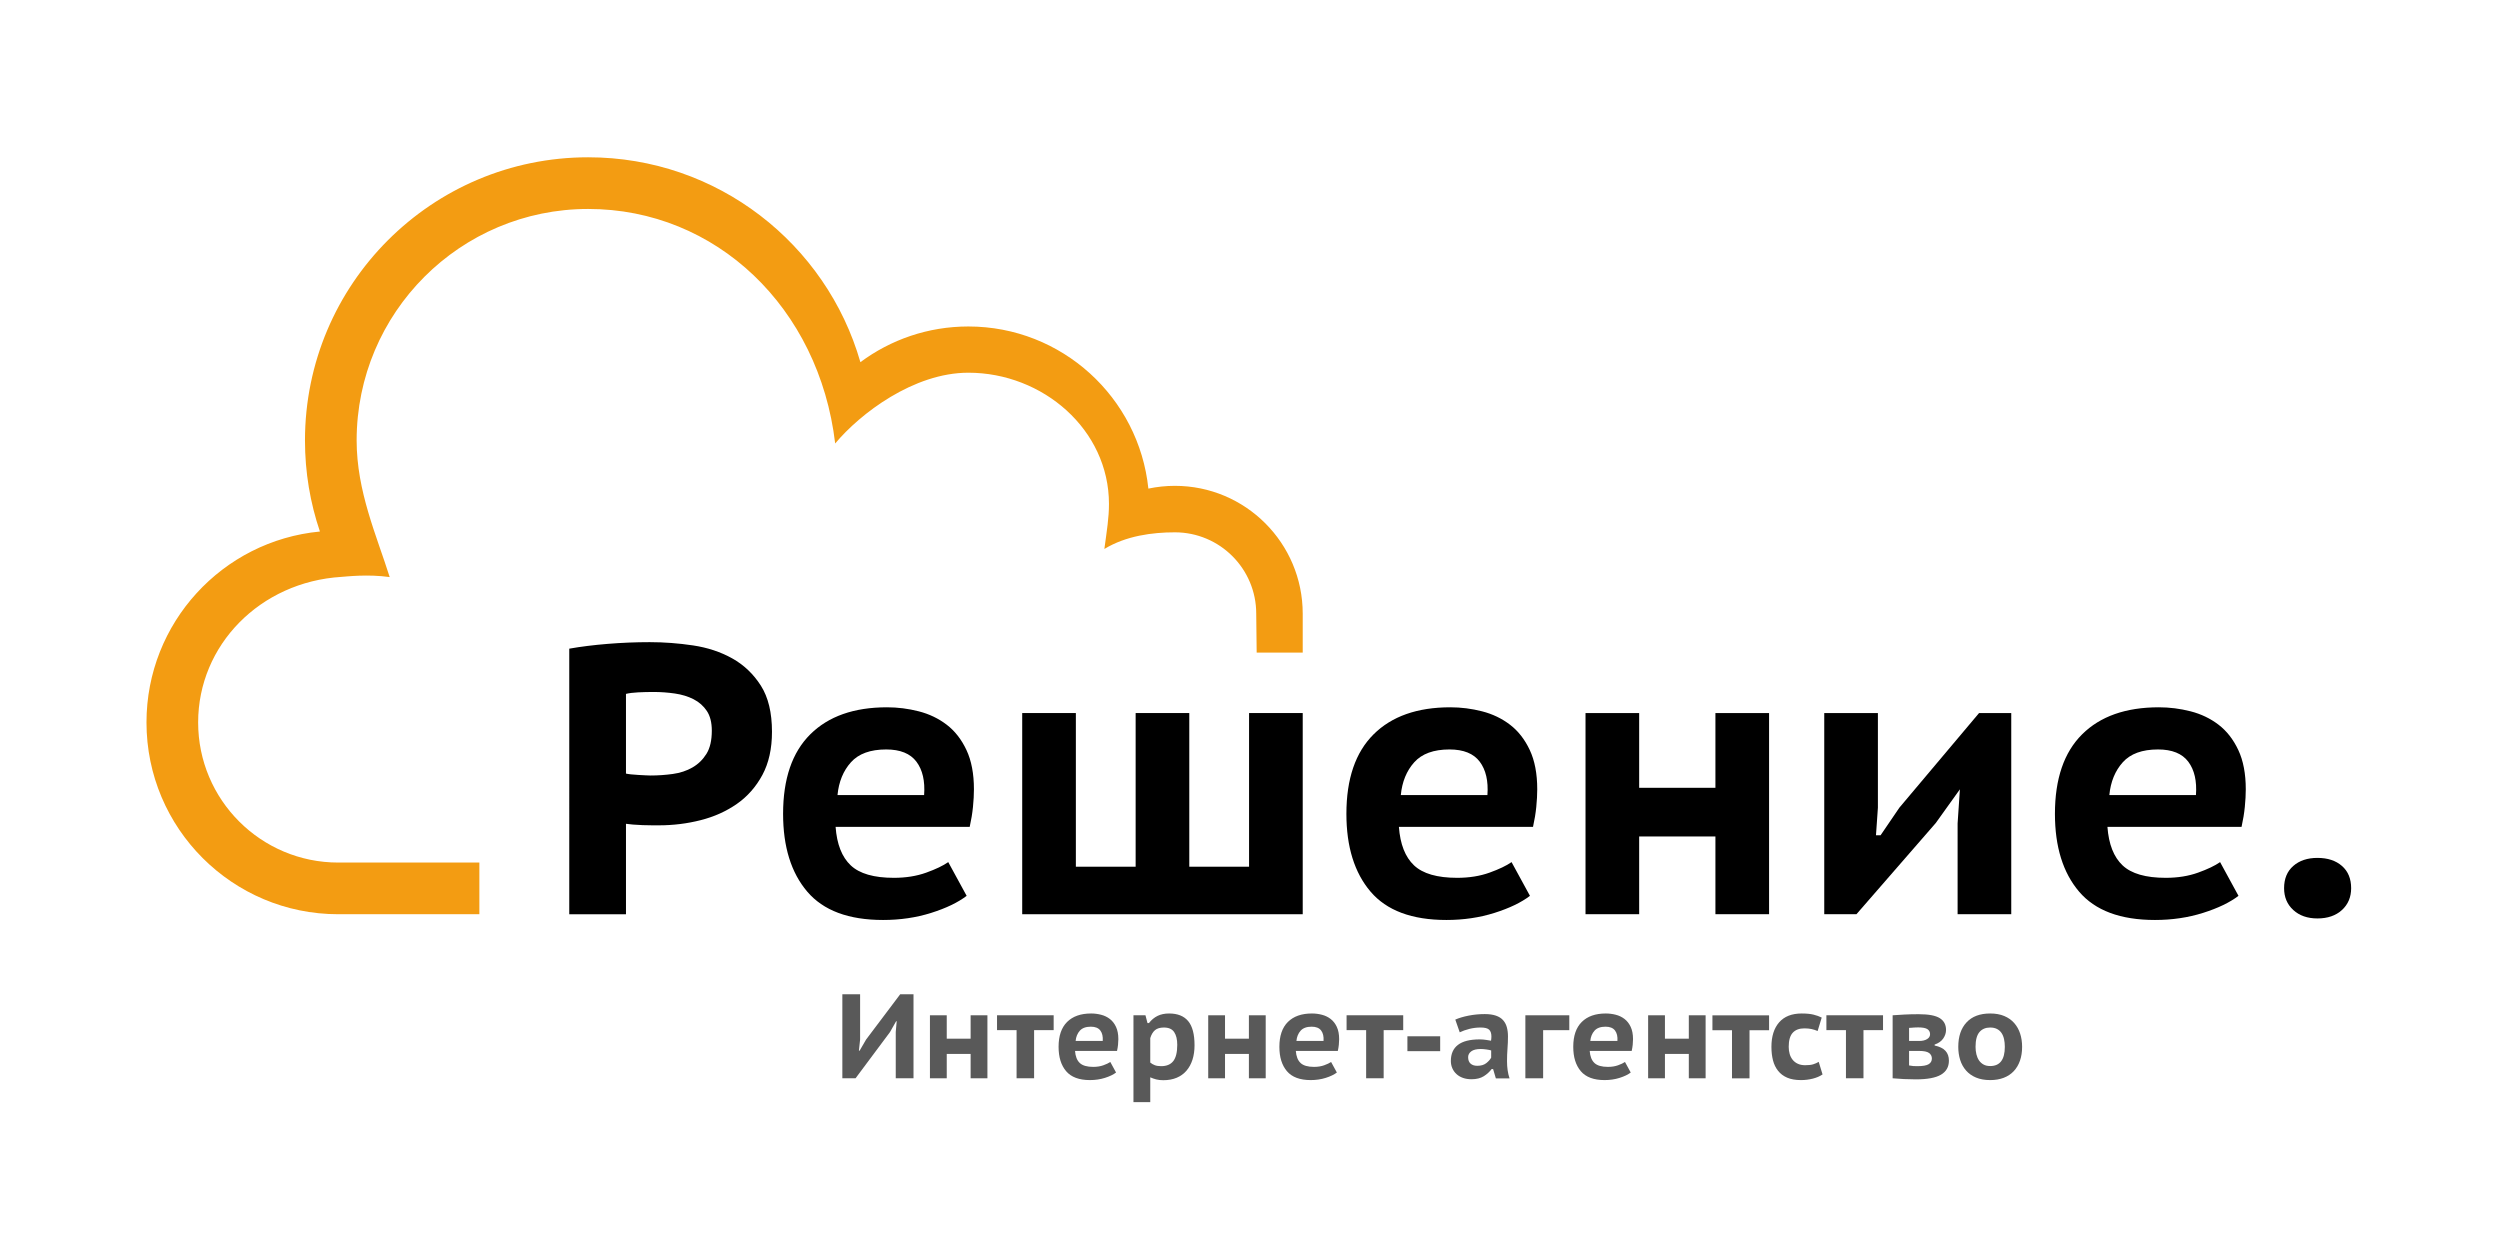 <?xml version="1.0" encoding="utf-8"?>
<!-- Generator: Adobe Illustrator 19.0.0, SVG Export Plug-In . SVG Version: 6.00 Build 0)  -->
<svg version="1.1" xmlns="http://www.w3.org/2000/svg" xmlns:xlink="http://www.w3.org/1999/xlink" x="0px" y="0px"
	 viewBox="0 0 1000 500" style="enable-background:new 0 0 1000 500;" xml:space="preserve">
<style type="text/css">
	.st0{fill:#595959;}
	.st1{fill:#F39C12;}
</style>
<g id="label">
	<g>
		<path d="M227.706,259.467c4.598-0.817,9.707-1.456,15.328-1.916
			c5.619-0.46,11.24-0.69,16.861-0.69c5.723,0,11.497,0.437,17.321,1.304
			c5.824,0.869,11.06,2.605,15.711,5.211c4.649,2.606,8.454,6.234,11.42,10.883
			c2.963,4.652,4.445,10.807,4.445,18.471c0,6.744-1.279,12.493-3.833,17.244
			c-2.555,4.752-5.953,8.61-10.192,11.573c-4.242,2.965-9.071,5.134-14.486,6.515
			c-5.418,1.379-10.986,2.069-16.708,2.069c-0.512,0-1.379,0-2.605,0
			c-1.227,0-2.529-0.024-3.91-0.077c-1.379-0.05-2.682-0.127-3.909-0.23
			c-1.226-0.1-2.146-0.204-2.759-0.307v36.175h-22.685V259.467z M261.427,276.789
			c-2.146,0-4.215,0.052-6.208,0.153c-1.993,0.103-3.602,0.307-4.829,0.613v31.883
			c0.407,0.103,1.073,0.206,1.993,0.307c0.92,0.103,1.89,0.179,2.913,0.23
			c1.02,0.052,1.966,0.103,2.836,0.153c0.867,0.053,1.556,0.077,2.069,0.077
			c2.963,0,5.925-0.204,8.891-0.613c2.963-0.408,5.595-1.277,7.894-2.606
			c2.299-1.326,4.162-3.141,5.595-5.441c1.429-2.299,2.146-5.389,2.146-9.273
			c0-3.269-0.665-5.901-1.993-7.894c-1.328-1.993-3.091-3.55-5.288-4.676
			c-2.199-1.123-4.702-1.89-7.51-2.299
			C267.123,276.995,264.287,276.789,261.427,276.789z"/>
		<path d="M386.66,358.334c-3.476,2.659-8.201,4.931-14.179,6.821
			s-12.392,2.836-19.237,2.836c-13.795,0-23.912-3.78-30.35-11.343
			c-6.438-7.561-9.657-17.934-9.657-31.116c0-13.999,3.626-24.602,10.884-31.807
			c7.254-7.204,17.474-10.806,30.656-10.806c4.291,0,8.531,0.536,12.723,1.609
			c4.188,1.073,7.918,2.862,11.189,5.365c3.269,2.505,5.901,5.877,7.894,10.116
			c1.993,4.241,2.989,9.479,2.989,15.711c0,2.147-0.129,4.498-0.383,7.051
			c-0.257,2.556-0.69,5.212-1.304,7.971H334.238
			c0.509,6.95,2.529,12.085,6.054,15.405c3.526,3.322,9.273,4.982,17.244,4.982
			c4.802,0,9.121-0.69,12.952-2.07s6.768-2.783,8.814-4.215L386.66,358.334z
			 M354.471,299.781c-6.338,0-11.036,1.712-14.102,5.135
			c-3.066,3.424-4.855,7.793-5.365,13.105h34.642
			c0.408-5.619-0.613-10.064-3.066-13.335
			C364.128,301.417,360.089,299.781,354.471,299.781z"/>
		<path d="M408.885,365.692v-80.473h21.46v61.465h23.912v-61.465h21.46v61.465h23.912
			v-61.465h21.46v80.473H408.885z"/>
		<path d="M611.982,358.334c-3.476,2.659-8.201,4.931-14.179,6.821
			s-12.392,2.836-19.237,2.836c-13.795,0-23.912-3.78-30.349-11.343
			c-6.438-7.561-9.657-17.934-9.657-31.116c0-13.999,3.626-24.602,10.884-31.807
			c7.254-7.204,17.474-10.806,30.656-10.806c4.291,0,8.531,0.536,12.723,1.609
			c4.188,1.073,7.918,2.862,11.189,5.365c3.269,2.505,5.901,5.877,7.894,10.116
			c1.993,4.241,2.989,9.479,2.989,15.711c0,2.147-0.129,4.498-0.383,7.051
			c-0.257,2.556-0.69,5.212-1.304,7.971h-53.648
			c0.509,6.95,2.529,12.085,6.054,15.405c3.526,3.322,9.273,4.982,17.244,4.982
			c4.801,0,9.121-0.69,12.952-2.07c3.832-1.379,6.768-2.783,8.814-4.215
			L611.982,358.334z M579.793,299.781c-6.338,0-11.036,1.712-14.102,5.135
			c-3.065,3.424-4.854,7.793-5.365,13.105h34.642
			c0.408-5.619-0.613-10.064-3.065-13.335
			C589.45,301.417,585.411,299.781,579.793,299.781z"/>
		<path d="M686.169,334.575h-30.502v31.117h-21.46v-80.473h21.46v29.89h30.502v-29.89
			H707.629v80.473h-21.46V334.575z"/>
		<path d="M783.042,329.364l0.919-13.643l-9.656,13.489l-31.73,36.482h-12.875v-80.473
			h21.46v37.86l-0.767,11.036h1.84c1.227-1.736,2.476-3.576,3.756-5.518
			c1.277-1.941,2.529-3.78,3.755-5.519l31.883-37.86h12.875v80.473h-21.459
			V329.364z"/>
		<path d="M895.396,358.334c-3.476,2.659-8.201,4.931-14.179,6.821
			s-12.392,2.836-19.237,2.836c-13.795,0-23.912-3.78-30.349-11.343
			c-6.438-7.561-9.657-17.934-9.657-31.116c0-13.999,3.626-24.602,10.884-31.807
			c7.254-7.204,17.474-10.806,30.656-10.806c4.291,0,8.531,0.536,12.723,1.609
			c4.188,1.073,7.918,2.862,11.189,5.365c3.269,2.505,5.901,5.877,7.894,10.116
			c1.993,4.241,2.989,9.479,2.989,15.711c0,2.147-0.129,4.498-0.383,7.051
			c-0.257,2.556-0.69,5.212-1.304,7.971h-53.648
			c0.509,6.95,2.529,12.085,6.054,15.405c3.526,3.322,9.273,4.982,17.244,4.982
			c4.802,0,9.121-0.69,12.952-2.07c3.832-1.379,6.768-2.783,8.814-4.215
			L895.396,358.334z M863.207,299.781c-6.338,0-11.036,1.712-14.102,5.135
			c-3.065,3.424-4.854,7.793-5.365,13.105h34.642
			c0.408-5.619-0.613-10.064-3.065-13.335
			C872.864,301.417,868.825,299.781,863.207,299.781z"/>
		<path d="M913.635,355.269c0-3.78,1.227-6.744,3.679-8.89
			c2.452-2.147,5.672-3.219,9.657-3.219c4.085,0,7.358,1.073,9.81,3.219
			c2.452,2.146,3.679,5.11,3.679,8.89c0,3.578-1.227,6.491-3.679,8.737
			c-2.452,2.246-5.725,3.372-9.81,3.372c-3.985,0-7.205-1.126-9.657-3.372
			C914.862,361.759,913.635,358.847,913.635,355.269z"/>
	</g>
	<g>
		<path class="st0" d="M358.298,412.786l0.384-4.272h-0.24l-2.448,4.32l-13.775,18.48
			h-5.28V397.714h7.104v18.096l-0.479,4.464h0.288l2.592-4.464l13.632-18.096h5.328
			v33.6h-7.104V412.786z"/>
		<path class="st0" d="M388.249,421.57h-9.552v9.744h-6.72v-25.2h6.72v9.36h9.552
			v-9.36h6.721v25.2h-6.721V421.57z"/>
		<path class="st0" d="M421.464,412.066h-7.824v19.248h-7.008v-19.248h-7.824v-5.952h22.656
			V412.066z"/>
		<path class="st0" d="M446.424,429.009c-1.088,0.833-2.567,1.544-4.439,2.136
			s-3.881,0.888-6.024,0.888c-4.32,0-7.488-1.184-9.504-3.552
			c-2.016-2.368-3.024-5.616-3.024-9.744c0-4.384,1.136-7.704,3.408-9.96
			c2.271-2.256,5.473-3.384,9.601-3.384c1.344,0,2.671,0.168,3.983,0.504
			c1.312,0.336,2.479,0.896,3.504,1.68c1.024,0.784,1.849,1.84,2.473,3.168
			c0.624,1.328,0.936,2.968,0.936,4.92c0,0.672-0.04,1.409-0.12,2.208
			c-0.08,0.8-0.216,1.632-0.408,2.496h-16.8
			c0.16,2.176,0.792,3.784,1.896,4.824c1.104,1.041,2.903,1.56,5.399,1.56
			c1.504,0,2.856-0.216,4.057-0.648c1.199-0.432,2.119-0.872,2.76-1.32
			L446.424,429.009z M436.344,410.674c-1.984,0-3.456,0.537-4.416,1.608
			c-0.96,1.073-1.52,2.441-1.68,4.104h10.848
			c0.128-1.759-0.191-3.151-0.96-4.176
			C439.369,411.186,438.104,410.674,436.344,410.674z"/>
		<path class="st0" d="M453.384,406.113h4.8l0.816,3.12h0.576
			c0.991-1.279,2.143-2.239,3.455-2.88c1.312-0.64,2.849-0.96,4.608-0.96
			c3.392,0,5.936,1.016,7.632,3.048c1.696,2.033,2.544,5.256,2.544,9.672
			c0,2.112-0.271,4.025-0.815,5.736c-0.545,1.712-1.345,3.185-2.4,4.416
			c-1.056,1.232-2.36,2.176-3.912,2.832c-1.553,0.655-3.336,0.984-5.352,0.984
			c-1.089,0-2.032-0.104-2.832-0.312c-0.801-0.208-1.601-0.488-2.4-0.84v9.936
			h-6.72V406.113z M465.577,411.009c-1.536,0-2.721,0.344-3.553,1.032
			c-0.832,0.688-1.472,1.752-1.92,3.192v9.792
			c0.544,0.449,1.152,0.8,1.824,1.056c0.672,0.256,1.52,0.384,2.544,0.384
			c2.176,0,3.792-0.679,4.848-2.04c1.057-1.359,1.584-3.528,1.584-6.504
			c0-2.144-0.407-3.832-1.224-5.064C468.864,411.626,467.497,411.009,465.577,411.009z"
			/>
		<path class="st0" d="M499.559,421.57h-9.552v9.744h-6.72v-25.2h6.72v9.36h9.552
			v-9.36h6.72v25.2h-6.72V421.57z"/>
		<path class="st0" d="M534.742,429.009c-1.088,0.833-2.567,1.544-4.439,2.136
			s-3.881,0.888-6.024,0.888c-4.32,0-7.488-1.184-9.504-3.552
			c-2.016-2.368-3.024-5.616-3.024-9.744c0-4.384,1.136-7.704,3.408-9.96
			c2.271-2.256,5.473-3.384,9.601-3.384c1.344,0,2.671,0.168,3.983,0.504
			c1.312,0.336,2.479,0.896,3.504,1.68c1.024,0.784,1.849,1.84,2.473,3.168
			c0.624,1.328,0.936,2.968,0.936,4.92c0,0.672-0.04,1.409-0.12,2.208
			c-0.08,0.8-0.216,1.632-0.408,2.496h-16.8
			c0.16,2.176,0.792,3.784,1.896,4.824c1.104,1.041,2.903,1.56,5.399,1.56
			c1.504,0,2.856-0.216,4.057-0.648c1.199-0.432,2.119-0.872,2.76-1.32
			L534.742,429.009z M524.662,410.674c-1.984,0-3.456,0.537-4.416,1.608
			c-0.96,1.073-1.52,2.441-1.68,4.104h10.848
			c0.128-1.759-0.191-3.151-0.96-4.176
			C527.687,411.186,526.422,410.674,524.662,410.674z"/>
		<path class="st0" d="M561.286,412.066h-7.824v19.248h-7.008v-19.248h-7.824v-5.952h22.656
			V412.066z"/>
		<path class="st0" d="M562.966,414.514h13.104v5.952h-13.104V414.514z"/>
		<path class="st0" d="M582.117,407.841c1.44-0.64,3.208-1.167,5.304-1.584
			c2.096-0.416,4.265-0.624,6.505-0.624c1.759,0,3.239,0.208,4.439,0.624
			c1.2,0.417,2.152,1.017,2.856,1.8c0.703,0.784,1.207,1.728,1.512,2.832
			c0.304,1.104,0.456,2.328,0.456,3.672c0,1.632-0.064,3.248-0.192,4.848
			s-0.191,3.296-0.191,5.088c0,1.216,0.079,2.4,0.239,3.552
			c0.16,1.152,0.416,2.256,0.769,3.312h-5.472l-1.104-3.744h-0.576
			c-0.832,1.12-1.889,2.08-3.168,2.88c-1.28,0.8-2.928,1.2-4.943,1.2
			c-1.217,0-2.328-0.176-3.337-0.528c-1.008-0.352-1.871-0.855-2.592-1.512
			c-0.72-0.656-1.28-1.432-1.68-2.328c-0.4-0.896-0.6-1.872-0.6-2.928
			c0-2.848,0.951-5,2.855-6.456c1.903-1.456,4.792-2.184,8.664-2.184
			c0.896,0,1.792,0.072,2.688,0.216c0.896,0.144,1.52,0.248,1.871,0.312
			c0.097-0.672,0.145-1.248,0.145-1.728c0-1.216-0.305-2.112-0.912-2.688
			c-0.608-0.576-1.744-0.864-3.408-0.864c-1.536,0-3.032,0.185-4.487,0.552
			c-1.457,0.368-2.745,0.824-3.864,1.368L582.117,407.841z M590.901,426.321
			c1.504,0,2.704-0.352,3.6-1.056c0.896-0.704,1.552-1.44,1.969-2.208v-2.88
			c-0.161-0.063-0.408-0.127-0.744-0.192c-0.336-0.063-0.704-0.127-1.104-0.192
			c-0.4-0.064-0.8-0.112-1.2-0.144c-0.4-0.031-0.76-0.048-1.079-0.048
			c-1.729,0-3.009,0.312-3.841,0.936s-1.248,1.4-1.248,2.328
			c0,1.152,0.328,2.016,0.984,2.592C588.893,426.034,589.781,426.321,590.901,426.321z"/>
		<path class="st0" d="M627.719,412.066h-10.465v19.248h-7.104v-25.2H627.719V412.066z"/>
		<path class="st0" d="M652.294,429.009c-1.088,0.833-2.567,1.544-4.439,2.136
			s-3.881,0.888-6.024,0.888c-4.32,0-7.488-1.184-9.504-3.552
			c-2.016-2.368-3.024-5.616-3.024-9.744c0-4.384,1.136-7.704,3.408-9.96
			c2.271-2.256,5.473-3.384,9.601-3.384c1.344,0,2.671,0.168,3.983,0.504
			c1.312,0.336,2.479,0.896,3.504,1.68c1.024,0.784,1.849,1.84,2.473,3.168
			c0.624,1.328,0.936,2.968,0.936,4.92c0,0.672-0.04,1.409-0.12,2.208
			c-0.08,0.8-0.216,1.632-0.408,2.496h-16.8
			c0.16,2.176,0.792,3.784,1.896,4.824c1.104,1.041,2.903,1.56,5.399,1.56
			c1.504,0,2.856-0.216,4.057-0.648c1.199-0.432,2.119-0.872,2.76-1.32
			L652.294,429.009z M642.214,410.674c-1.984,0-3.456,0.537-4.416,1.608
			c-0.96,1.073-1.52,2.441-1.68,4.104h10.848
			c0.128-1.759-0.191-3.151-0.96-4.176
			C645.238,411.186,643.974,410.674,642.214,410.674z"/>
		<path class="st0" d="M675.525,421.57h-9.552v9.744h-6.72v-25.2h6.72v9.36h9.552
			v-9.36h6.721v25.2h-6.721V421.57z"/>
		<path class="st0" d="M707.629,412.09h-7.824v19.248h-7.008v-19.248H684.972v-5.952h22.656
			V412.09z"/>
		<path class="st0" d="M729.021,429.778c-1.088,0.737-2.393,1.296-3.912,1.68
			c-1.52,0.384-3.096,0.576-4.728,0.576c-2.177,0-4.008-0.32-5.496-0.96
			c-1.488-0.64-2.705-1.552-3.648-2.736c-0.944-1.184-1.624-2.583-2.04-4.2
			c-0.416-1.616-0.624-3.416-0.624-5.4c0-4.191,1.032-7.464,3.097-9.816
			c2.063-2.352,5.063-3.528,9-3.528c1.92,0,3.495,0.152,4.728,0.456
			c1.231,0.304,2.328,0.696,3.288,1.176l-1.632,5.376
			c-0.833-0.352-1.656-0.616-2.472-0.792c-0.816-0.175-1.769-0.264-2.856-0.264
			c-2.016,0-3.561,0.584-4.632,1.752c-1.072,1.168-1.608,3.048-1.608,5.64
			c0,1.025,0.128,1.977,0.384,2.856c0.256,0.881,0.656,1.656,1.2,2.328
			s1.231,1.2,2.064,1.584c0.832,0.384,1.808,0.576,2.928,0.576
			c1.344,0,2.407-0.12,3.192-0.36c0.783-0.24,1.527-0.568,2.231-0.984
			L729.021,429.778z"/>
		<path class="st0" d="M753.213,412.066h-7.824v19.248h-7.008v-19.248h-7.824v-5.952h22.656
			V412.066z"/>
		<path class="st0" d="M757.053,406.113c1.312-0.096,2.848-0.192,4.608-0.288
			c1.759-0.096,3.695-0.144,5.808-0.144c3.968,0,6.783,0.528,8.448,1.584
			c1.663,1.056,2.496,2.624,2.496,4.704c0,1.185-0.369,2.321-1.104,3.408
			c-0.736,1.088-1.889,1.904-3.456,2.448v0.384
			c1.984,0.416,3.433,1.128,4.344,2.136c0.912,1.008,1.368,2.312,1.368,3.912
			c0,2.496-1.056,4.368-3.168,5.616c-2.111,1.248-5.472,1.872-10.08,1.872
			c-1.504,0-3.096-0.041-4.775-0.12c-1.681-0.08-3.177-0.185-4.488-0.312
			V406.113z M767.709,416.385c1.279,0,2.319-0.247,3.12-0.744
			c0.799-0.496,1.199-1.144,1.199-1.944c0-0.864-0.344-1.536-1.031-2.016
			c-0.688-0.48-1.929-0.72-3.721-0.72c-0.641,0-1.168,0.017-1.584,0.048
			c-0.416,0.032-0.8,0.065-1.151,0.096c-0.129,0-0.288,0.008-0.48,0.024
			c-0.191,0.017-0.336,0.024-0.432,0.024v5.232H767.709z M763.629,426.177
			c0.64,0.128,1.191,0.208,1.656,0.24c0.463,0.032,1.015,0.048,1.655,0.048
			c2.176,0,3.688-0.264,4.536-0.792c0.848-0.528,1.272-1.288,1.272-2.28
			c0-0.896-0.368-1.624-1.104-2.184c-0.736-0.56-2.08-0.84-4.032-0.84h-3.983
			V426.177z"/>
		<path class="st0" d="M783.309,418.737c0-4.159,1.104-7.423,3.312-9.792
			c2.208-2.368,5.359-3.552,9.456-3.552c2.144,0,4.016,0.336,5.616,1.008
			c1.6,0.672,2.928,1.608,3.983,2.808c1.057,1.2,1.849,2.608,2.376,4.224
			c0.528,1.616,0.792,3.384,0.792,5.304c0,2.048-0.288,3.896-0.863,5.544
			c-0.576,1.649-1.409,3.048-2.496,4.2c-1.089,1.152-2.425,2.033-4.009,2.64
			s-3.384,0.912-5.399,0.912c-2.177,0-4.064-0.336-5.664-1.008
			c-1.601-0.672-2.928-1.608-3.984-2.808c-1.056-1.2-1.84-2.607-2.352-4.224
			C783.565,422.378,783.309,420.626,783.309,418.737z M790.221,418.737
			c0,1.056,0.112,2.048,0.336,2.976c0.224,0.929,0.568,1.736,1.032,2.424
			c0.464,0.688,1.063,1.24,1.8,1.656c0.736,0.417,1.632,0.624,2.688,0.624
			c3.903,0,5.855-2.56,5.855-7.68c0-1.12-0.104-2.151-0.312-3.096
			c-0.209-0.944-0.545-1.76-1.008-2.448c-0.465-0.688-1.073-1.224-1.824-1.608
			c-0.752-0.384-1.656-0.576-2.712-0.576c-1.824,0-3.257,0.608-4.296,1.824
			C790.741,414.05,790.221,416.018,790.221,418.737z"/>
	</g>
</g>
<g id="symbol">
	<g>
		<path class="st1" d="M502.667,261.029h18.421v-15.557c0-28.243-22.895-51.138-51.138-51.138
			c-3.636,0-7.181,0.386-10.602,1.107c-3.78-36.438-34.579-64.851-72.016-64.851
			c-16.181,0-31.12,5.311-43.175,14.28c-13.59-47.325-57.194-81.953-108.888-81.953
			c-62.562,0-113.279,50.717-113.279,113.279c0,12.738,2.103,24.984,5.98,36.412
			c-38.925,3.699-69.376,36.47-69.376,76.363c0,42.372,34.349,76.721,76.721,76.721
			H191.75v-20.667h-56.437c-30.958,0-56.054-25.096-56.054-56.054
			s24.829-56.221,57.329-58.221c1.813-0.112,10.5-1.167,19.292,0.083
			c-5.216-16.529-13.225-34.324-13.225-54.637c0-51.148,41.464-92.613,92.613-92.613
			s92.401,39.477,98.804,93.809c10.017-11.976,31.397-28.308,53.26-28.308
			c29.777,0,56.257,22.722,56.257,52.499c0,5.583-0.833,10.5-1.842,18.009
			c8.676-5.288,19.218-6.662,28.204-6.662c17.972,0,32.542,14.57,32.542,32.542
			L502.667,261.029z"/>
	</g>
</g>
</svg>
